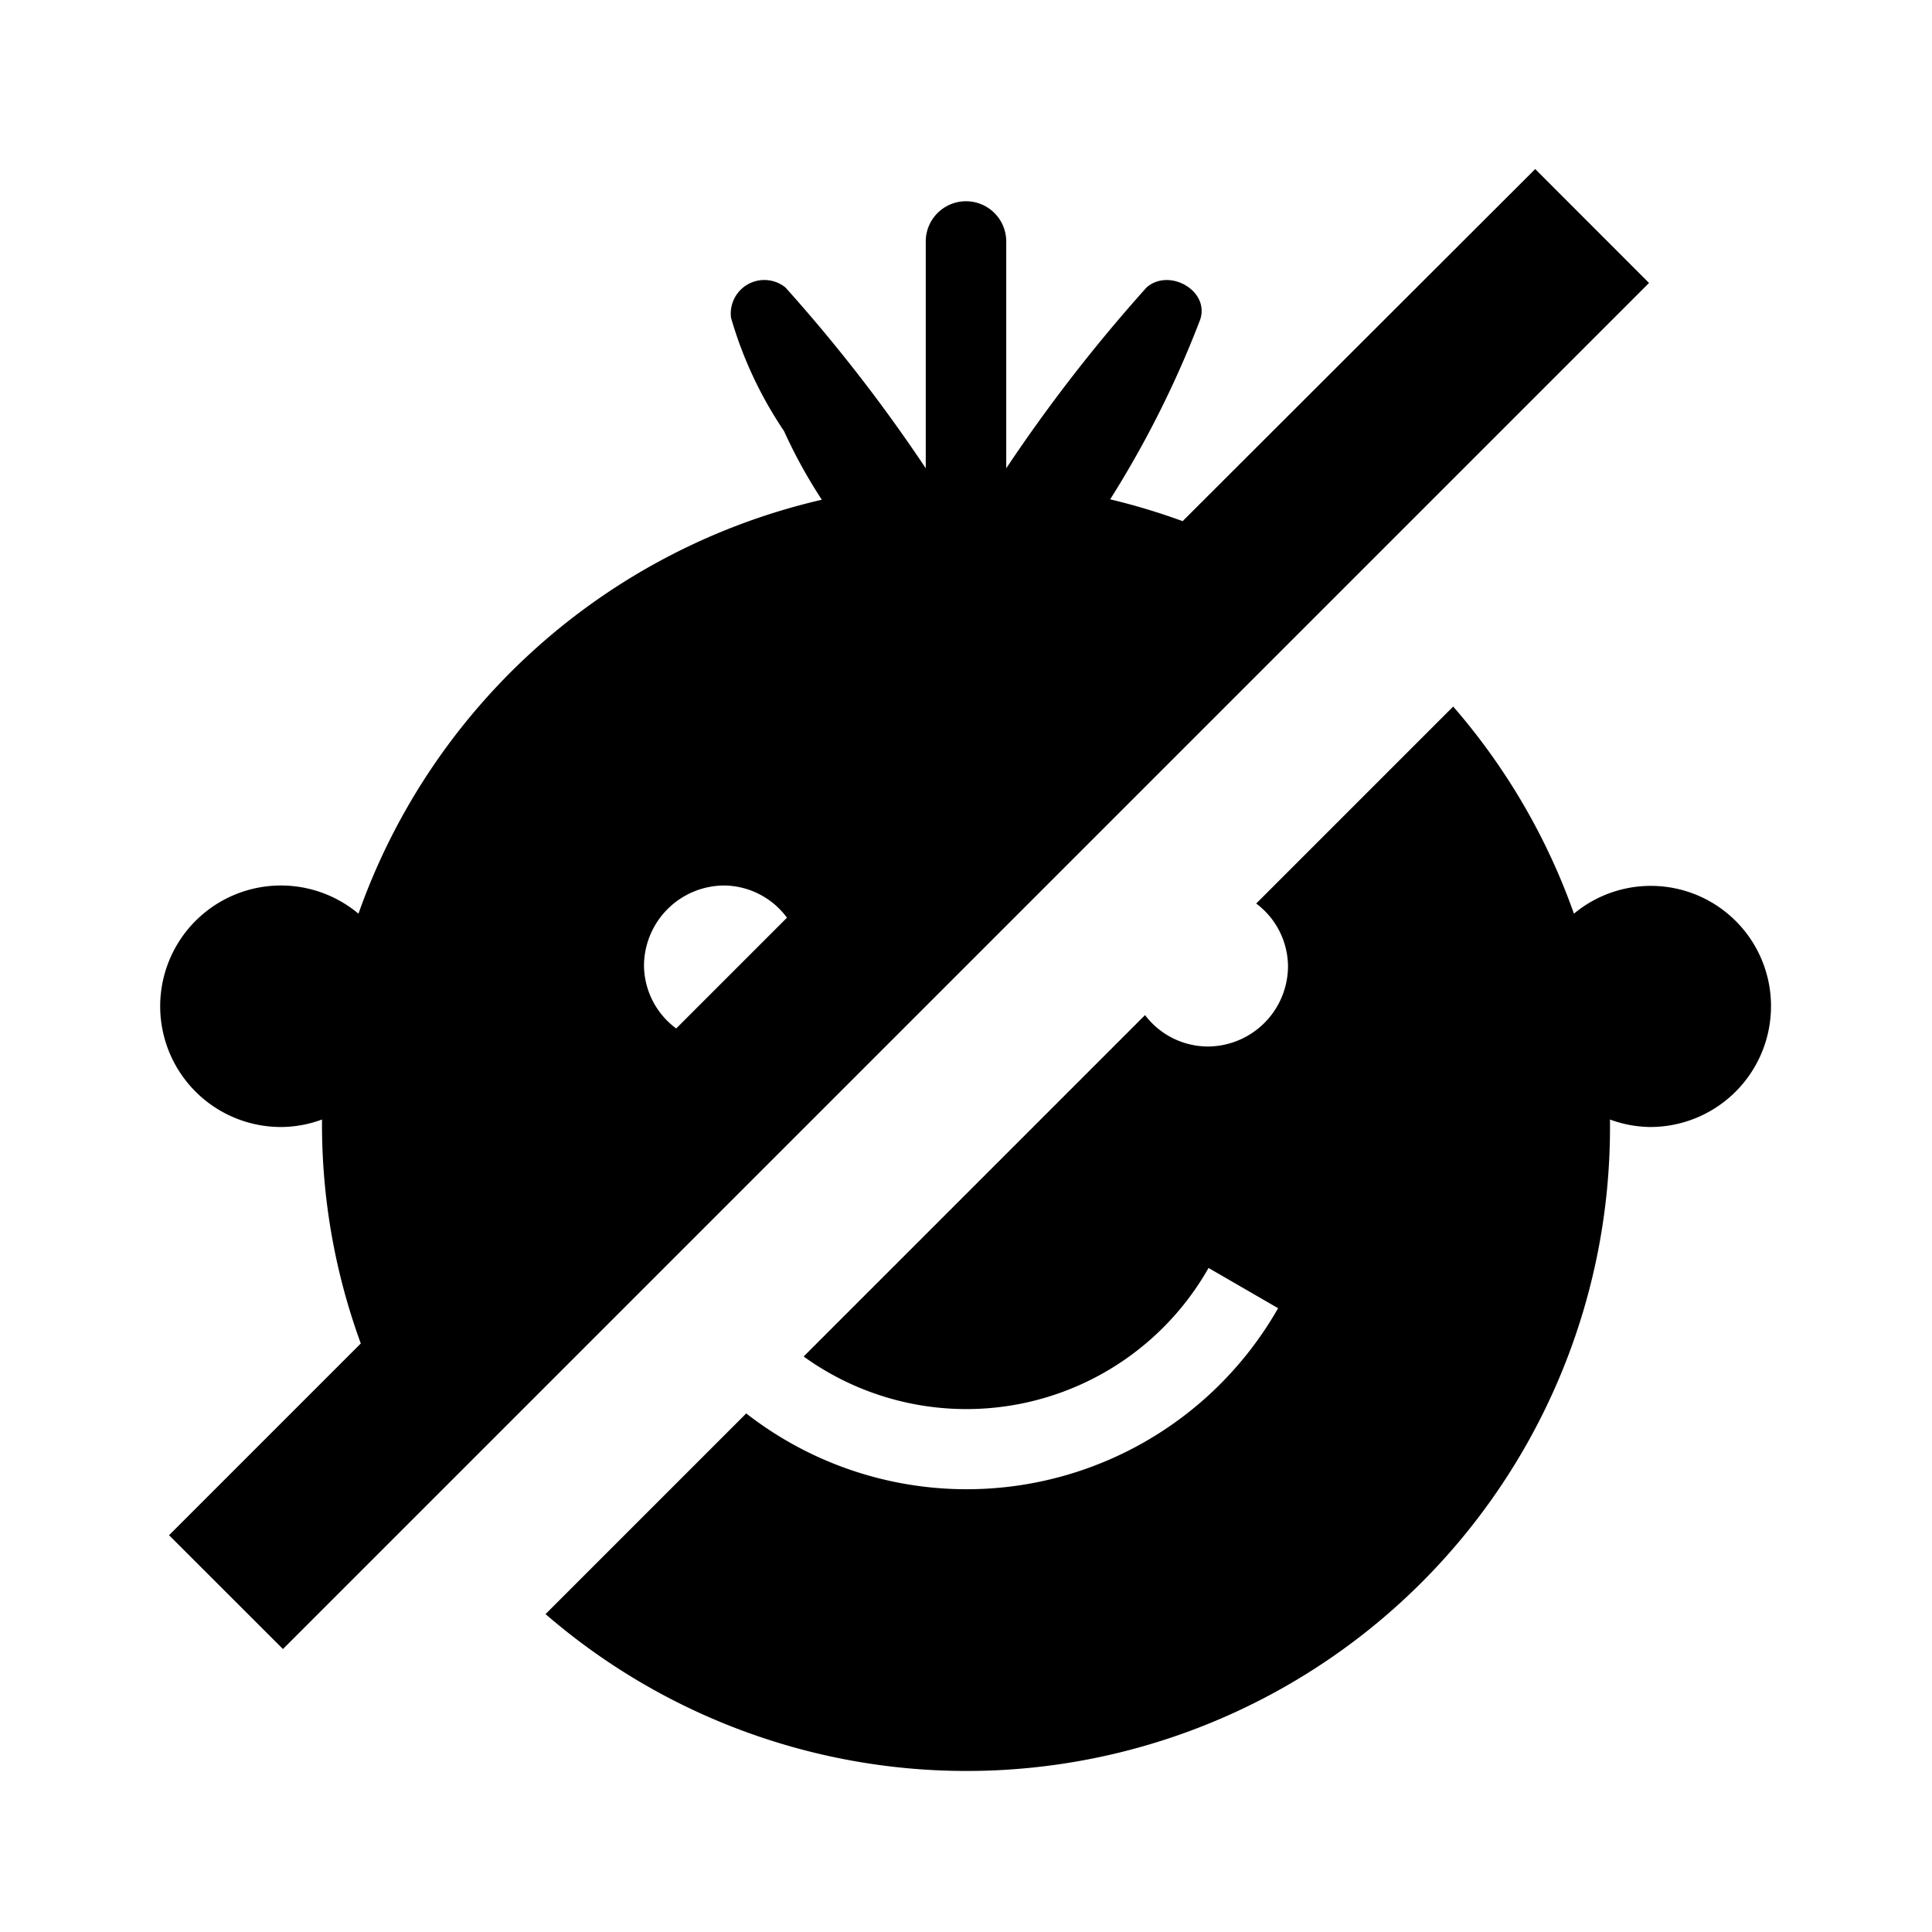 <?xml version="1.0" encoding="utf-8"?><svg xmlns="http://www.w3.org/2000/svg" viewBox="0 0 24 24" width="24" height="24"><path d="M22 12.5a1.5 1.5 0 01-1.5 1.5 1.478 1.478 0 01-.5-.093V14a7.993 7.993 0 01-13.223 6.051l2.493-2.493a4.452 4.452 0 006.607-1.307l-.864-.5a3.457 3.457 0 01-5.03 1.1l4.241-4.241A.983.983 0 0015 13a1 1 0 001-1 .983.983 0 00-.395-.776l2.447-2.447a7.97 7.97 0 011.5 2.573A1.493 1.493 0 0122 12.5zm-1.515-8.985l-3.922 3.922L5.435 18.565l-1.92 1.92L2.1 19.071l2.382-2.382A7.912 7.912 0 014 14v-.093a1.478 1.478 0 01-.5.093 1.5 1.5 0 11.953-2.65 8.015 8.015 0 015.756-5.142 6.321 6.321 0 01-.47-.854 4.974 4.974 0 01-.658-1.407.417.417 0 01.676-.376A19.907 19.907 0 0111.5 5.817V3a.5.5 0 011 0v2.817a19.907 19.907 0 011.743-2.246c.278-.246.787.038.666.4a12.653 12.653 0 01-1.118 2.232 8.025 8.025 0 01.9.271l4.38-4.374zM8.4 12.776L9.776 11.4A.983.983 0 009 11a1 1 0 00-1 1 .983.983 0 00.4.776z"/></svg>